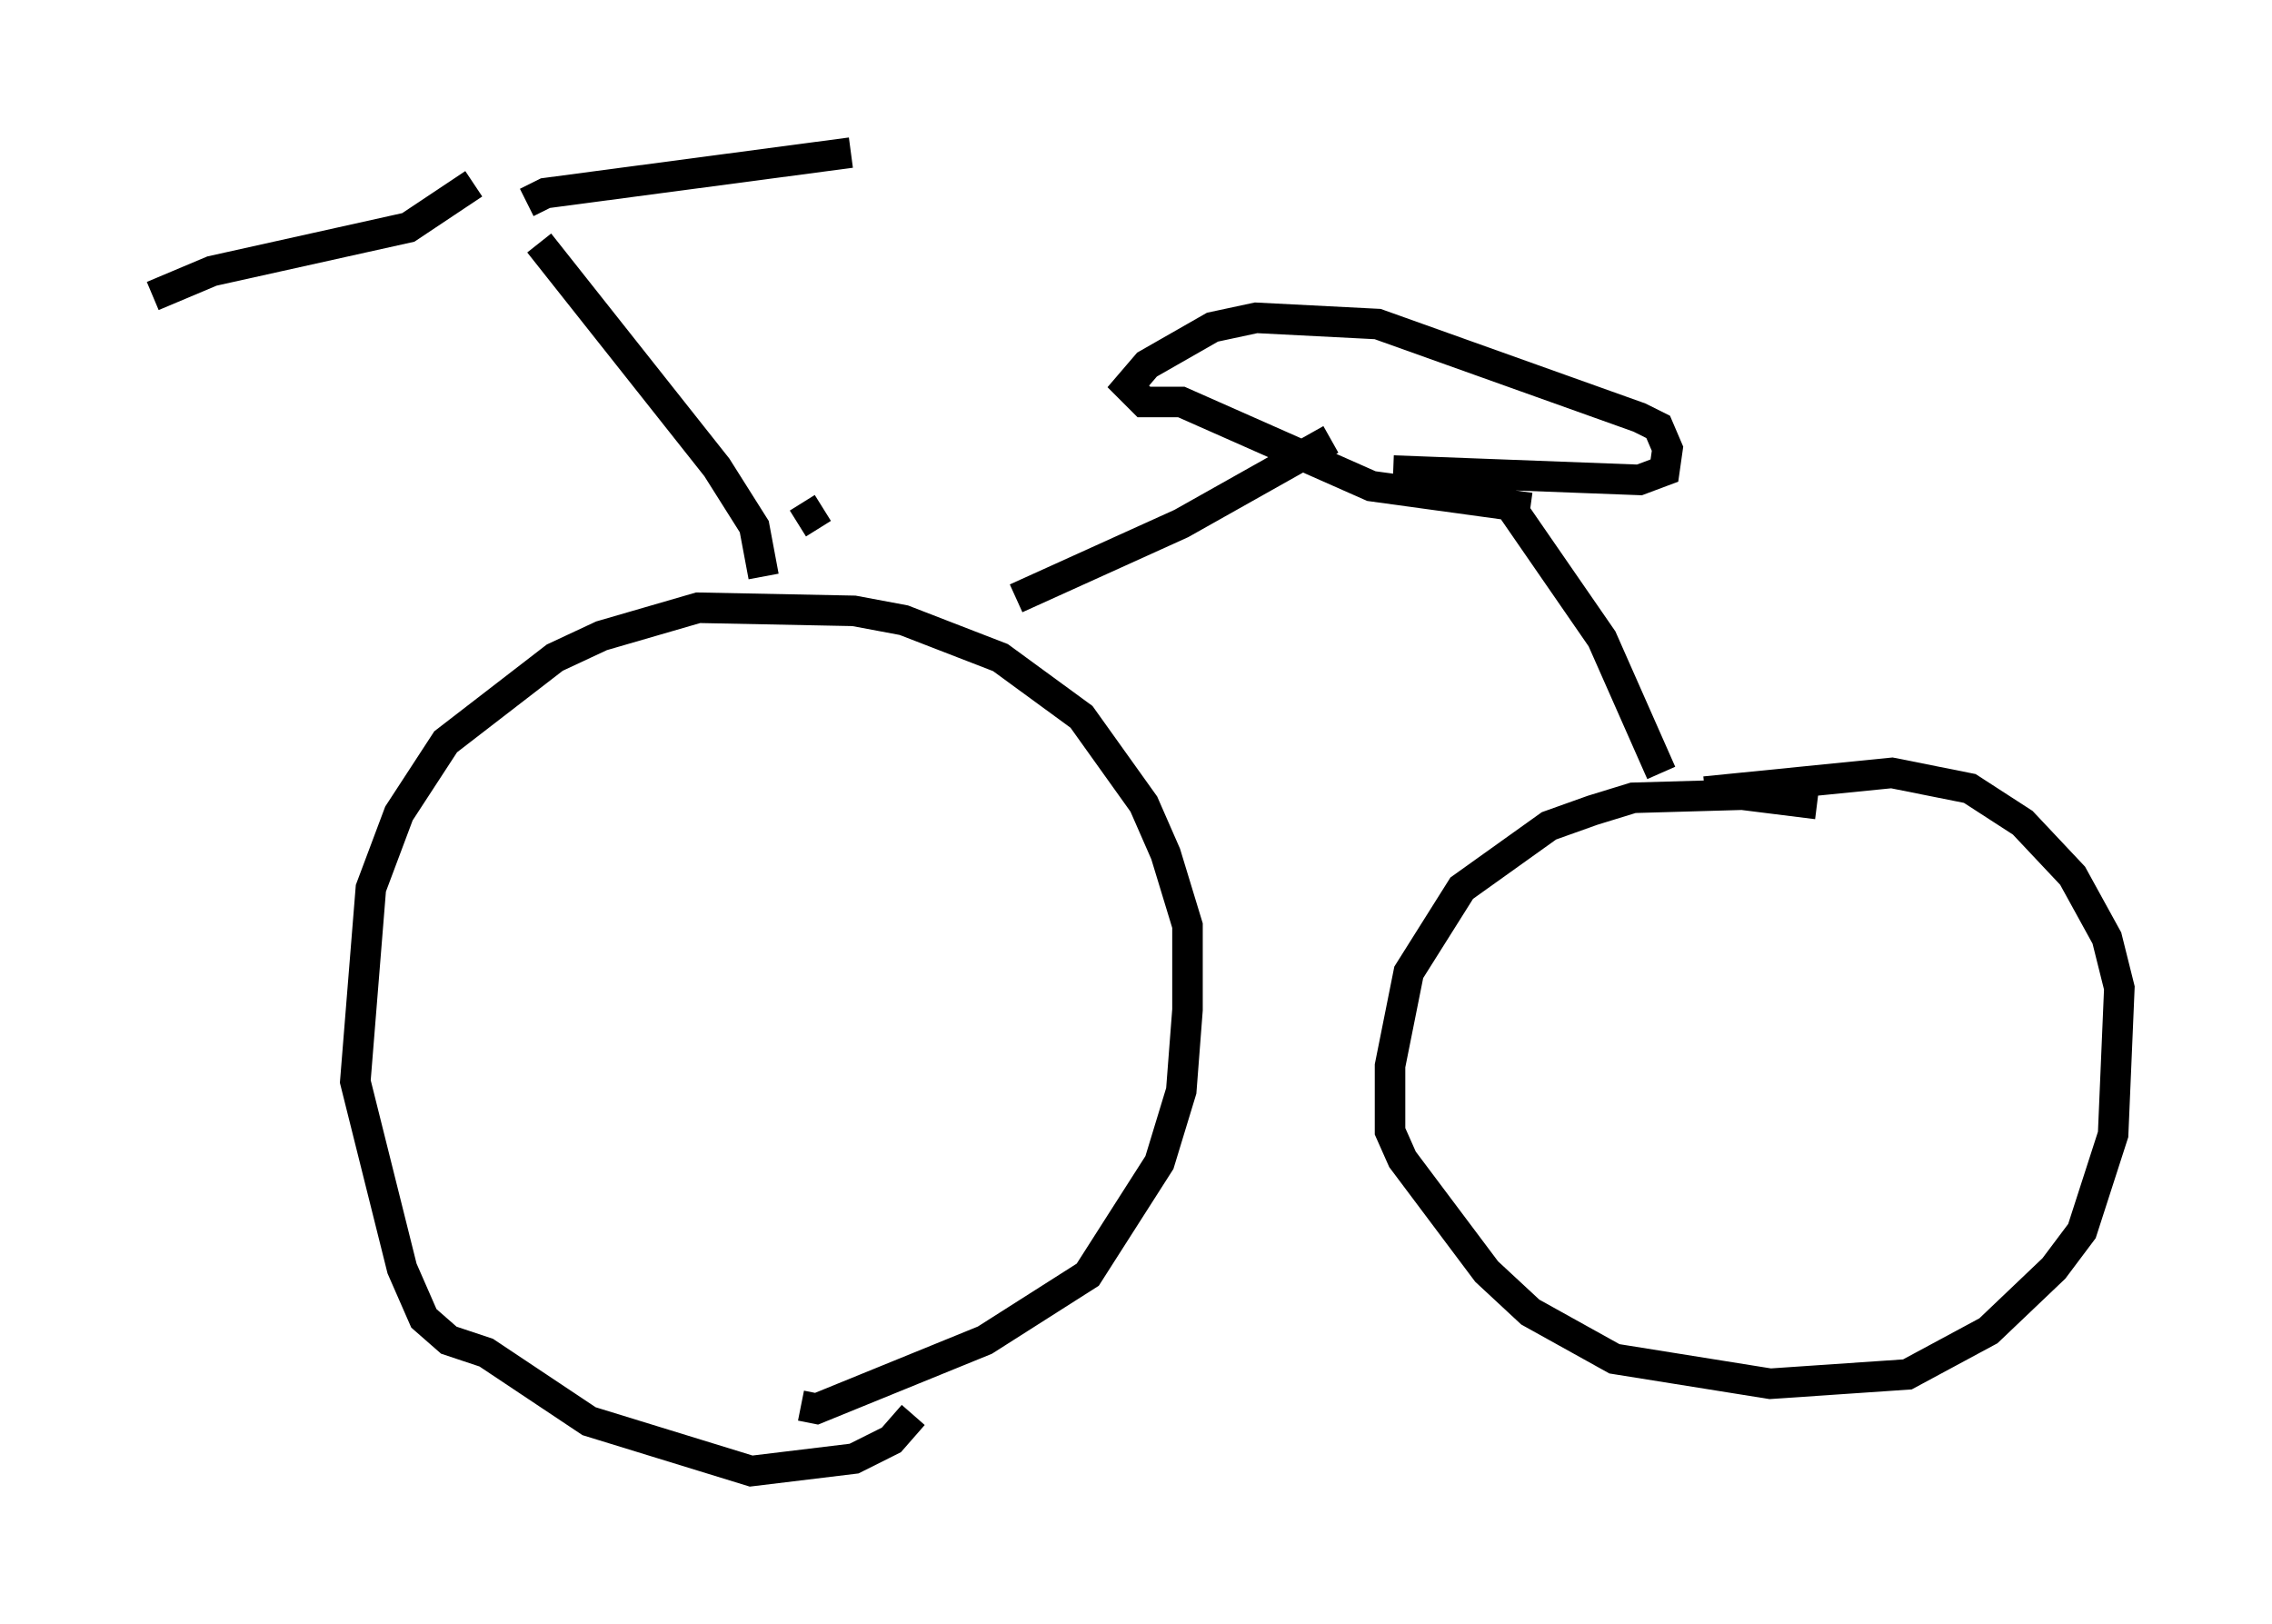 <?xml version="1.0" encoding="utf-8" ?>
<svg baseProfile="full" height="53.182" version="1.1" width="74.415" xmlns="http://www.w3.org/2000/svg" xmlns:ev="http://www.w3.org/2001/xml-events" xmlns:xlink="http://www.w3.org/1999/xlink"><defs /><rect fill="white" height="53.182" width="74.415" x="0" y="0" /><path d="M59.921, 27.05 m-0.408, -0.715 l-2.45, -0.306 -3.573, 0.102 l-1.327, 0.408 -1.429, 0.51 l-2.858, 2.042 -1.735, 2.756 l-0.613, 3.063 0.0, 2.144 l0.408, 0.919 2.756, 3.675 l1.429, 1.327 2.756, 1.531 l5.104, 0.817 4.492, -0.306 l2.654, -1.429 2.144, -2.042 l0.919, -1.225 1.021, -3.165 l0.204, -4.798 -0.408, -1.633 l-1.123, -2.042 -1.633, -1.735 l-1.735, -1.123 -2.552, -0.51 l-6.125, 0.613 m-29.604, 20.111 l0.51, 0.102 5.513, -2.246 l3.369, -2.144 2.348, -3.675 l0.715, -2.348 0.204, -2.654 l0.0, -2.756 -0.715, -2.348 l-0.715, -1.633 -2.042, -2.858 l-2.654, -1.94 -3.165, -1.225 l-1.633, -0.306 -5.104, -0.102 l-3.165, 0.919 -1.531, 0.715 l-3.573, 2.756 -1.531, 2.348 l-0.919, 2.45 -0.51, 6.329 l1.531, 6.125 0.715, 1.633 l0.817, 0.715 1.225, 0.408 l3.369, 2.246 5.308, 1.633 l3.369, -0.408 1.225, -0.613 l0.715, -0.817 m24.5, -21.029 l-1.94, -4.39 -2.96, -4.288 m-16.231, 2.96 l5.41, -2.45 4.9, -2.756 m2.042, 1.021 l8.065, 0.306 0.817, -0.306 l0.102, -0.715 -0.306, -0.715 l-0.613, -0.306 -8.575, -3.063 l-3.981, -0.204 -1.429, 0.306 l-2.144, 1.225 -0.613, 0.715 l0.51, 0.51 1.225, 0.0 l6.227, 2.756 5.206, 0.715 m-23.173, 0.0 l-0.817, 0.51 m-1.123, 1.735 l-0.306, -1.633 -1.225, -1.94 l-5.819, -7.35 m-0.408, -1.327 l0.613, -0.306 10.004, -1.327 m-12.352, 1.021 l-2.144, 1.429 -6.431, 1.429 l-1.94, 0.817 " fill="none" stroke="black" stroke-width="1" /></svg>
